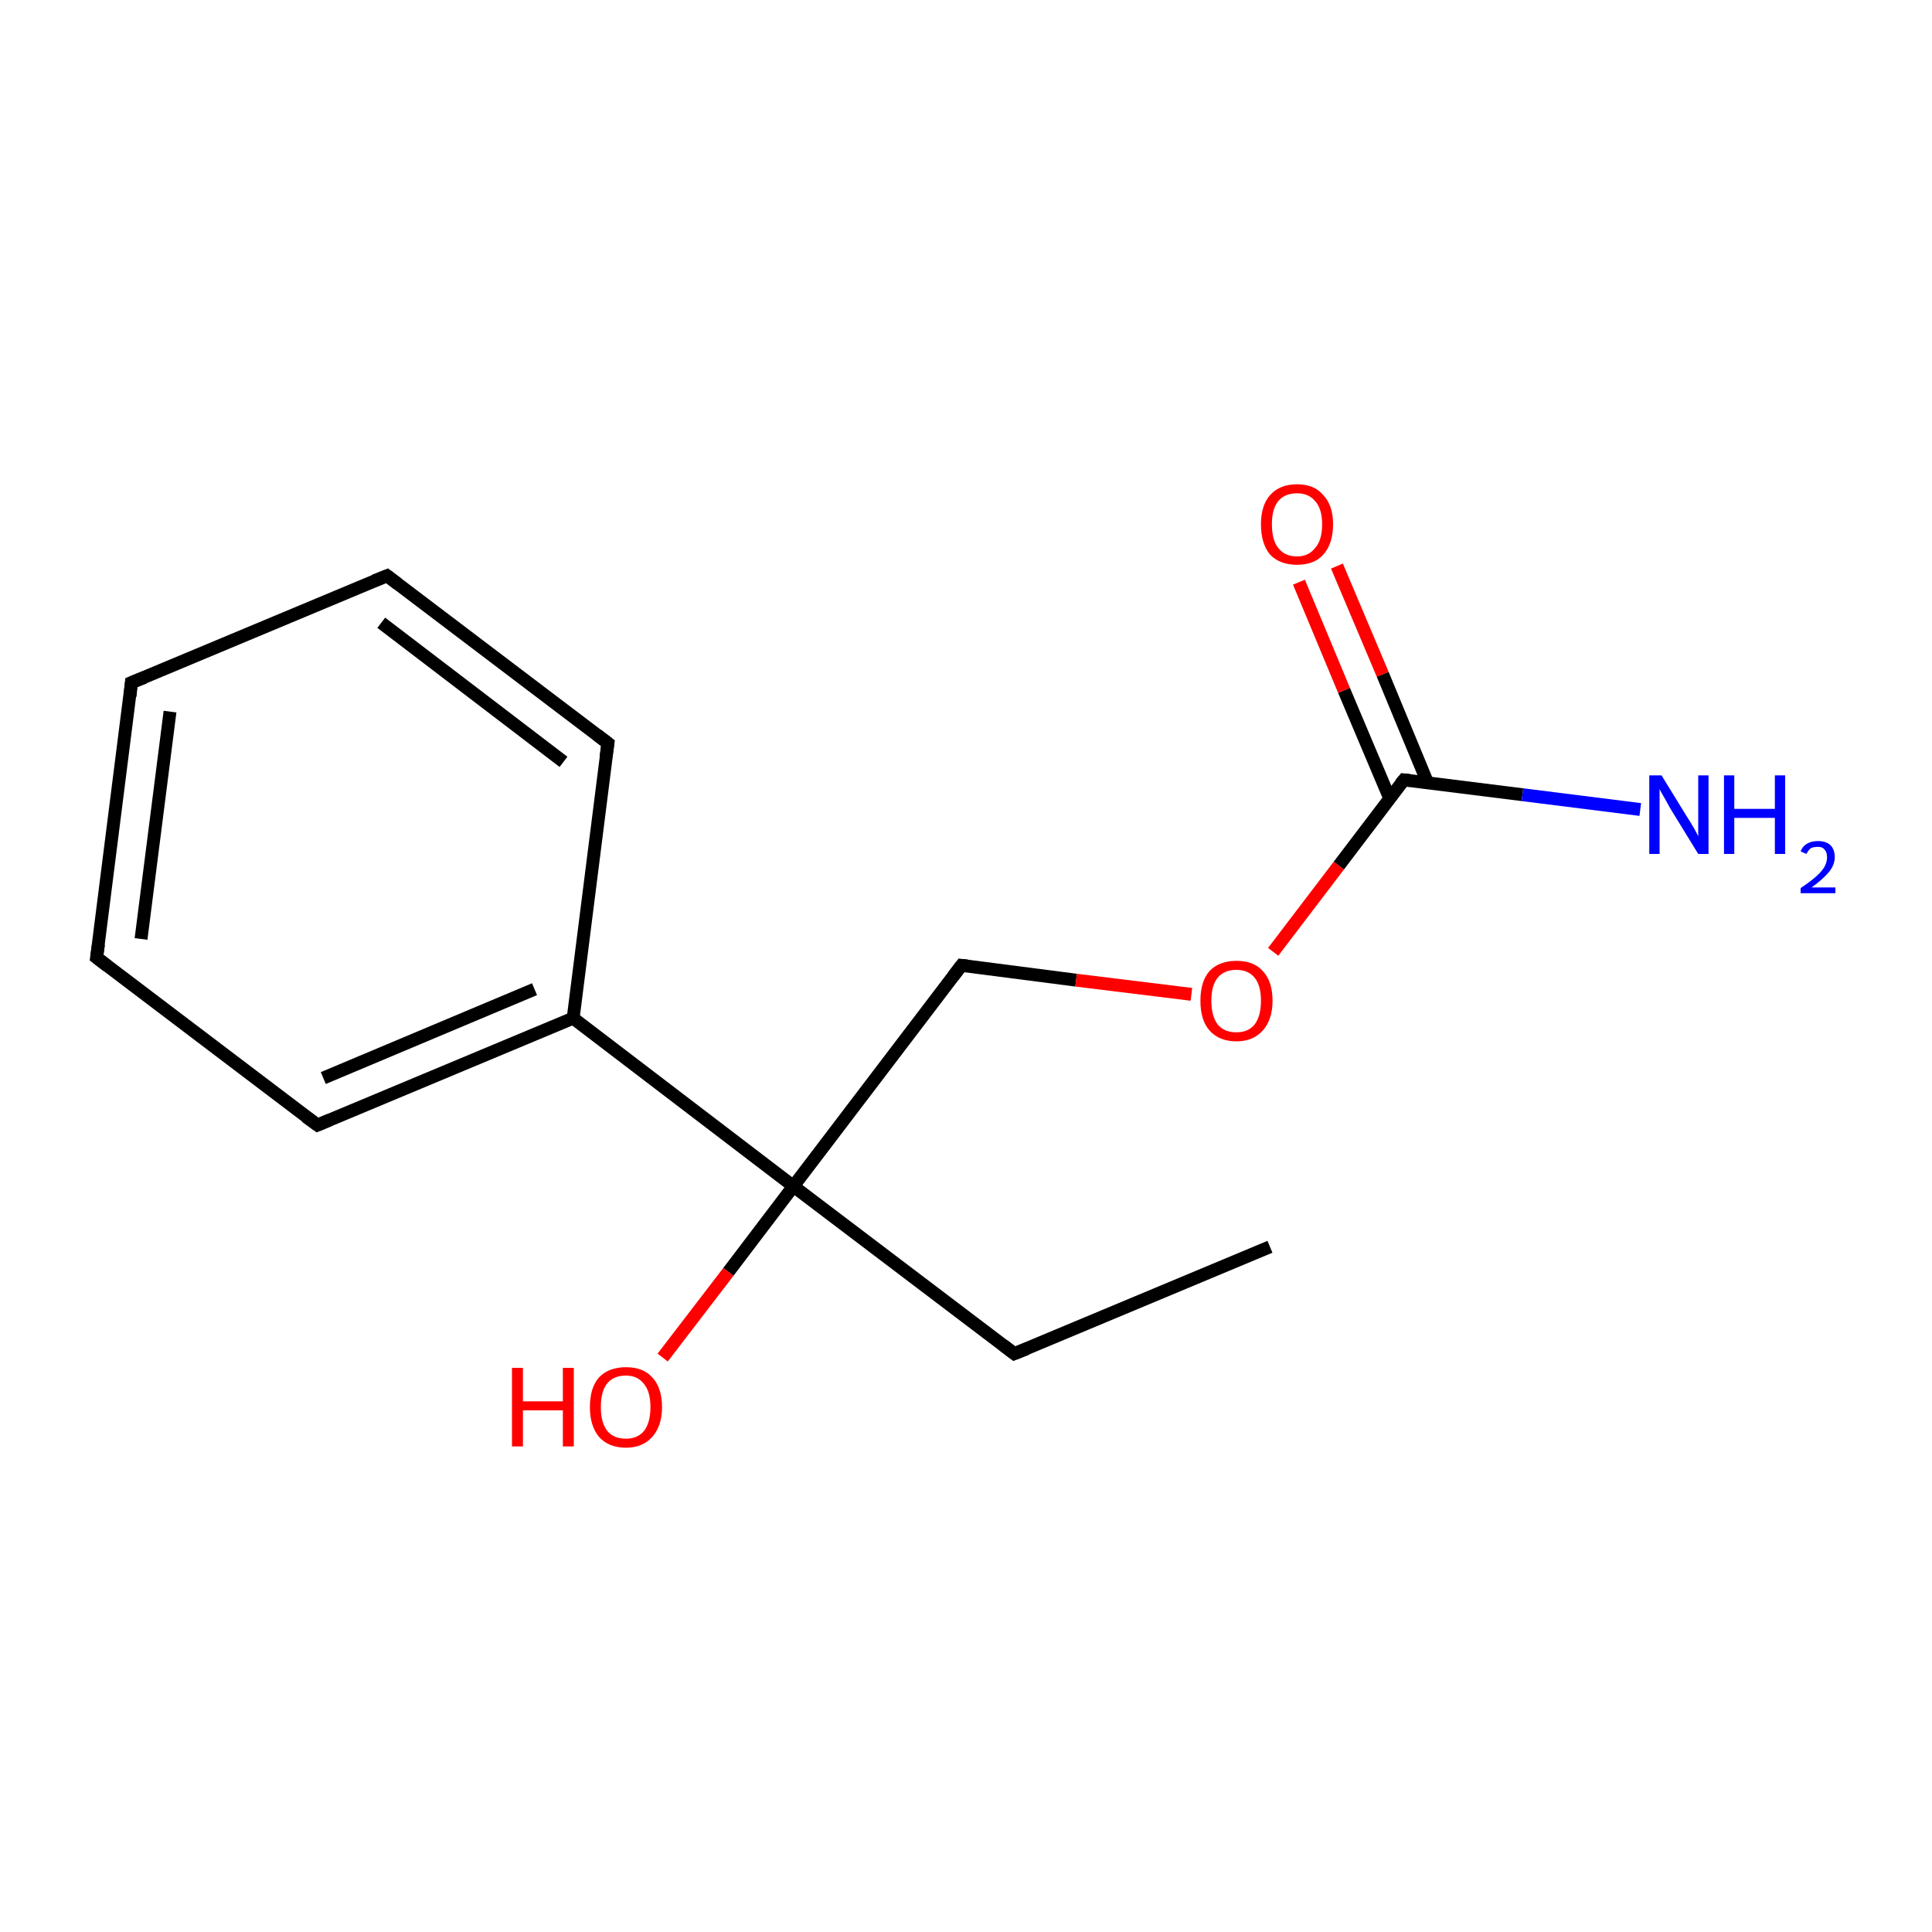 <?xml version='1.0' encoding='iso-8859-1'?>
<svg version='1.1' baseProfile='full'
              xmlns='http://www.w3.org/2000/svg'
                      xmlns:rdkit='http://www.rdkit.org/xml'
                      xmlns:xlink='http://www.w3.org/1999/xlink'
                  xml:space='preserve'
width='300px' height='300px' viewBox='0 0 300 300'>
<!-- END OF HEADER -->
<rect style='opacity:1.0;fill:#FFFFFF;stroke:none' width='300.0' height='300.0' x='0.0' y='0.0'> </rect>
<path class='bond-0 atom-0 atom-1' d='M 197.2,193.6 L 157.5,210.2' style='fill:none;fill-rule:evenodd;stroke:#000000;stroke-width:2.0px;stroke-linecap:butt;stroke-linejoin:miter;stroke-opacity:1' />
<path class='bond-1 atom-1 atom-2' d='M 157.5,210.2 L 123.2,184.2' style='fill:none;fill-rule:evenodd;stroke:#000000;stroke-width:2.0px;stroke-linecap:butt;stroke-linejoin:miter;stroke-opacity:1' />
<path class='bond-2 atom-2 atom-3' d='M 123.2,184.2 L 149.3,149.9' style='fill:none;fill-rule:evenodd;stroke:#000000;stroke-width:2.0px;stroke-linecap:butt;stroke-linejoin:miter;stroke-opacity:1' />
<path class='bond-3 atom-3 atom-4' d='M 149.3,149.9 L 167.1,152.2' style='fill:none;fill-rule:evenodd;stroke:#000000;stroke-width:2.0px;stroke-linecap:butt;stroke-linejoin:miter;stroke-opacity:1' />
<path class='bond-3 atom-3 atom-4' d='M 167.1,152.2 L 185.0,154.4' style='fill:none;fill-rule:evenodd;stroke:#FF0000;stroke-width:2.0px;stroke-linecap:butt;stroke-linejoin:miter;stroke-opacity:1' />
<path class='bond-4 atom-4 atom-5' d='M 197.7,147.8 L 207.9,134.4' style='fill:none;fill-rule:evenodd;stroke:#FF0000;stroke-width:2.0px;stroke-linecap:butt;stroke-linejoin:miter;stroke-opacity:1' />
<path class='bond-4 atom-4 atom-5' d='M 207.9,134.4 L 218.0,121.1' style='fill:none;fill-rule:evenodd;stroke:#000000;stroke-width:2.0px;stroke-linecap:butt;stroke-linejoin:miter;stroke-opacity:1' />
<path class='bond-5 atom-5 atom-6' d='M 221.7,121.6 L 214.7,104.7' style='fill:none;fill-rule:evenodd;stroke:#000000;stroke-width:2.0px;stroke-linecap:butt;stroke-linejoin:miter;stroke-opacity:1' />
<path class='bond-5 atom-5 atom-6' d='M 214.7,104.7 L 207.6,87.9' style='fill:none;fill-rule:evenodd;stroke:#FF0000;stroke-width:2.0px;stroke-linecap:butt;stroke-linejoin:miter;stroke-opacity:1' />
<path class='bond-5 atom-5 atom-6' d='M 215.8,124.0 L 208.7,107.2' style='fill:none;fill-rule:evenodd;stroke:#000000;stroke-width:2.0px;stroke-linecap:butt;stroke-linejoin:miter;stroke-opacity:1' />
<path class='bond-5 atom-5 atom-6' d='M 208.7,107.2 L 201.7,90.4' style='fill:none;fill-rule:evenodd;stroke:#FF0000;stroke-width:2.0px;stroke-linecap:butt;stroke-linejoin:miter;stroke-opacity:1' />
<path class='bond-6 atom-5 atom-7' d='M 218.0,121.1 L 236.4,123.4' style='fill:none;fill-rule:evenodd;stroke:#000000;stroke-width:2.0px;stroke-linecap:butt;stroke-linejoin:miter;stroke-opacity:1' />
<path class='bond-6 atom-5 atom-7' d='M 236.4,123.4 L 254.7,125.7' style='fill:none;fill-rule:evenodd;stroke:#0000FF;stroke-width:2.0px;stroke-linecap:butt;stroke-linejoin:miter;stroke-opacity:1' />
<path class='bond-7 atom-2 atom-8' d='M 123.2,184.2 L 89.0,158.1' style='fill:none;fill-rule:evenodd;stroke:#000000;stroke-width:2.0px;stroke-linecap:butt;stroke-linejoin:miter;stroke-opacity:1' />
<path class='bond-8 atom-8 atom-9' d='M 89.0,158.1 L 49.3,174.7' style='fill:none;fill-rule:evenodd;stroke:#000000;stroke-width:2.0px;stroke-linecap:butt;stroke-linejoin:miter;stroke-opacity:1' />
<path class='bond-8 atom-8 atom-9' d='M 83.0,153.6 L 50.2,167.4' style='fill:none;fill-rule:evenodd;stroke:#000000;stroke-width:2.0px;stroke-linecap:butt;stroke-linejoin:miter;stroke-opacity:1' />
<path class='bond-9 atom-9 atom-10' d='M 49.3,174.7 L 15.0,148.7' style='fill:none;fill-rule:evenodd;stroke:#000000;stroke-width:2.0px;stroke-linecap:butt;stroke-linejoin:miter;stroke-opacity:1' />
<path class='bond-10 atom-10 atom-11' d='M 15.0,148.7 L 20.4,106.0' style='fill:none;fill-rule:evenodd;stroke:#000000;stroke-width:2.0px;stroke-linecap:butt;stroke-linejoin:miter;stroke-opacity:1' />
<path class='bond-10 atom-10 atom-11' d='M 21.9,145.8 L 26.4,110.5' style='fill:none;fill-rule:evenodd;stroke:#000000;stroke-width:2.0px;stroke-linecap:butt;stroke-linejoin:miter;stroke-opacity:1' />
<path class='bond-11 atom-11 atom-12' d='M 20.4,106.0 L 60.1,89.4' style='fill:none;fill-rule:evenodd;stroke:#000000;stroke-width:2.0px;stroke-linecap:butt;stroke-linejoin:miter;stroke-opacity:1' />
<path class='bond-12 atom-12 atom-13' d='M 60.1,89.4 L 94.4,115.4' style='fill:none;fill-rule:evenodd;stroke:#000000;stroke-width:2.0px;stroke-linecap:butt;stroke-linejoin:miter;stroke-opacity:1' />
<path class='bond-12 atom-12 atom-13' d='M 59.2,96.7 L 87.5,118.3' style='fill:none;fill-rule:evenodd;stroke:#000000;stroke-width:2.0px;stroke-linecap:butt;stroke-linejoin:miter;stroke-opacity:1' />
<path class='bond-13 atom-2 atom-14' d='M 123.2,184.2 L 113.1,197.5' style='fill:none;fill-rule:evenodd;stroke:#000000;stroke-width:2.0px;stroke-linecap:butt;stroke-linejoin:miter;stroke-opacity:1' />
<path class='bond-13 atom-2 atom-14' d='M 113.1,197.5 L 102.9,210.8' style='fill:none;fill-rule:evenodd;stroke:#FF0000;stroke-width:2.0px;stroke-linecap:butt;stroke-linejoin:miter;stroke-opacity:1' />
<path class='bond-14 atom-13 atom-8' d='M 94.4,115.4 L 89.0,158.1' style='fill:none;fill-rule:evenodd;stroke:#000000;stroke-width:2.0px;stroke-linecap:butt;stroke-linejoin:miter;stroke-opacity:1' />
<path d='M 159.5,209.4 L 157.5,210.2 L 155.8,208.9' style='fill:none;stroke:#000000;stroke-width:2.0px;stroke-linecap:butt;stroke-linejoin:miter;stroke-miterlimit:10;stroke-opacity:1;' />
<path d='M 148.0,151.6 L 149.3,149.9 L 150.2,150.0' style='fill:none;stroke:#000000;stroke-width:2.0px;stroke-linecap:butt;stroke-linejoin:miter;stroke-miterlimit:10;stroke-opacity:1;' />
<path d='M 217.5,121.7 L 218.0,121.1 L 218.9,121.2' style='fill:none;stroke:#000000;stroke-width:2.0px;stroke-linecap:butt;stroke-linejoin:miter;stroke-miterlimit:10;stroke-opacity:1;' />
<path d='M 51.2,173.9 L 49.3,174.7 L 47.5,173.4' style='fill:none;stroke:#000000;stroke-width:2.0px;stroke-linecap:butt;stroke-linejoin:miter;stroke-miterlimit:10;stroke-opacity:1;' />
<path d='M 16.7,150.0 L 15.0,148.7 L 15.3,146.6' style='fill:none;stroke:#000000;stroke-width:2.0px;stroke-linecap:butt;stroke-linejoin:miter;stroke-miterlimit:10;stroke-opacity:1;' />
<path d='M 20.2,108.1 L 20.4,106.0 L 22.4,105.2' style='fill:none;stroke:#000000;stroke-width:2.0px;stroke-linecap:butt;stroke-linejoin:miter;stroke-miterlimit:10;stroke-opacity:1;' />
<path d='M 58.1,90.2 L 60.1,89.4 L 61.8,90.7' style='fill:none;stroke:#000000;stroke-width:2.0px;stroke-linecap:butt;stroke-linejoin:miter;stroke-miterlimit:10;stroke-opacity:1;' />
<path d='M 92.7,114.1 L 94.4,115.4 L 94.1,117.5' style='fill:none;stroke:#000000;stroke-width:2.0px;stroke-linecap:butt;stroke-linejoin:miter;stroke-miterlimit:10;stroke-opacity:1;' />
<path class='atom-4' d='M 186.4 155.4
Q 186.4 152.4, 187.8 150.8
Q 189.3 149.2, 192.0 149.2
Q 194.7 149.2, 196.1 150.8
Q 197.6 152.4, 197.6 155.4
Q 197.6 158.3, 196.1 160.0
Q 194.6 161.7, 192.0 161.7
Q 189.3 161.7, 187.8 160.0
Q 186.4 158.4, 186.4 155.4
M 192.0 160.3
Q 193.8 160.3, 194.8 159.1
Q 195.8 157.8, 195.8 155.4
Q 195.8 153.0, 194.8 151.8
Q 193.8 150.6, 192.0 150.6
Q 190.1 150.6, 189.1 151.8
Q 188.1 153.0, 188.1 155.4
Q 188.1 157.8, 189.1 159.1
Q 190.1 160.3, 192.0 160.3
' fill='#FF0000'/>
<path class='atom-6' d='M 195.8 81.4
Q 195.8 78.5, 197.2 76.9
Q 198.7 75.2, 201.4 75.2
Q 204.1 75.2, 205.5 76.9
Q 207.0 78.5, 207.0 81.4
Q 207.0 84.4, 205.5 86.1
Q 204.1 87.7, 201.4 87.7
Q 198.7 87.7, 197.2 86.1
Q 195.8 84.4, 195.8 81.4
M 201.4 86.4
Q 203.2 86.4, 204.2 85.1
Q 205.3 83.9, 205.3 81.4
Q 205.3 79.0, 204.2 77.8
Q 203.2 76.6, 201.4 76.6
Q 199.5 76.6, 198.5 77.8
Q 197.5 79.0, 197.5 81.4
Q 197.5 83.9, 198.5 85.1
Q 199.5 86.4, 201.4 86.4
' fill='#FF0000'/>
<path class='atom-7' d='M 258.0 120.4
L 262.0 126.9
Q 262.4 127.5, 263.1 128.7
Q 263.7 129.8, 263.7 129.9
L 263.7 120.4
L 265.3 120.4
L 265.3 132.6
L 263.7 132.6
L 259.4 125.6
Q 258.9 124.7, 258.4 123.8
Q 257.8 122.8, 257.7 122.5
L 257.7 132.6
L 256.1 132.6
L 256.1 120.4
L 258.0 120.4
' fill='#0000FF'/>
<path class='atom-7' d='M 267.7 120.4
L 269.3 120.4
L 269.3 125.6
L 275.6 125.6
L 275.6 120.4
L 277.2 120.4
L 277.2 132.6
L 275.6 132.6
L 275.6 127.0
L 269.3 127.0
L 269.3 132.6
L 267.7 132.6
L 267.7 120.4
' fill='#0000FF'/>
<path class='atom-7' d='M 279.6 132.2
Q 279.9 131.4, 280.6 131.0
Q 281.3 130.6, 282.3 130.6
Q 283.5 130.6, 284.2 131.2
Q 284.9 131.9, 284.9 133.1
Q 284.9 134.3, 284.0 135.4
Q 283.1 136.5, 281.3 137.8
L 285.0 137.8
L 285.0 138.7
L 279.6 138.7
L 279.6 137.9
Q 281.1 136.9, 282.0 136.1
Q 282.9 135.3, 283.3 134.6
Q 283.7 133.9, 283.7 133.1
Q 283.7 132.3, 283.3 131.9
Q 283.0 131.5, 282.3 131.5
Q 281.6 131.5, 281.2 131.7
Q 280.8 132.0, 280.5 132.6
L 279.6 132.2
' fill='#0000FF'/>
<path class='atom-14' d='M 79.5 212.4
L 81.2 212.4
L 81.2 217.6
L 87.4 217.6
L 87.4 212.4
L 89.1 212.4
L 89.1 224.6
L 87.4 224.6
L 87.4 219.0
L 81.2 219.0
L 81.2 224.6
L 79.5 224.6
L 79.5 212.4
' fill='#FF0000'/>
<path class='atom-14' d='M 91.6 218.5
Q 91.6 215.5, 93.0 213.9
Q 94.5 212.3, 97.2 212.3
Q 99.9 212.3, 101.3 213.9
Q 102.8 215.5, 102.8 218.5
Q 102.8 221.4, 101.3 223.1
Q 99.8 224.8, 97.2 224.8
Q 94.5 224.8, 93.0 223.1
Q 91.6 221.4, 91.6 218.5
M 97.2 223.4
Q 99.0 223.4, 100.0 222.2
Q 101.0 220.9, 101.0 218.5
Q 101.0 216.1, 100.0 214.9
Q 99.0 213.6, 97.2 213.6
Q 95.3 213.6, 94.3 214.8
Q 93.3 216.0, 93.3 218.5
Q 93.3 220.9, 94.3 222.2
Q 95.3 223.4, 97.2 223.4
' fill='#FF0000'/>
</svg>
